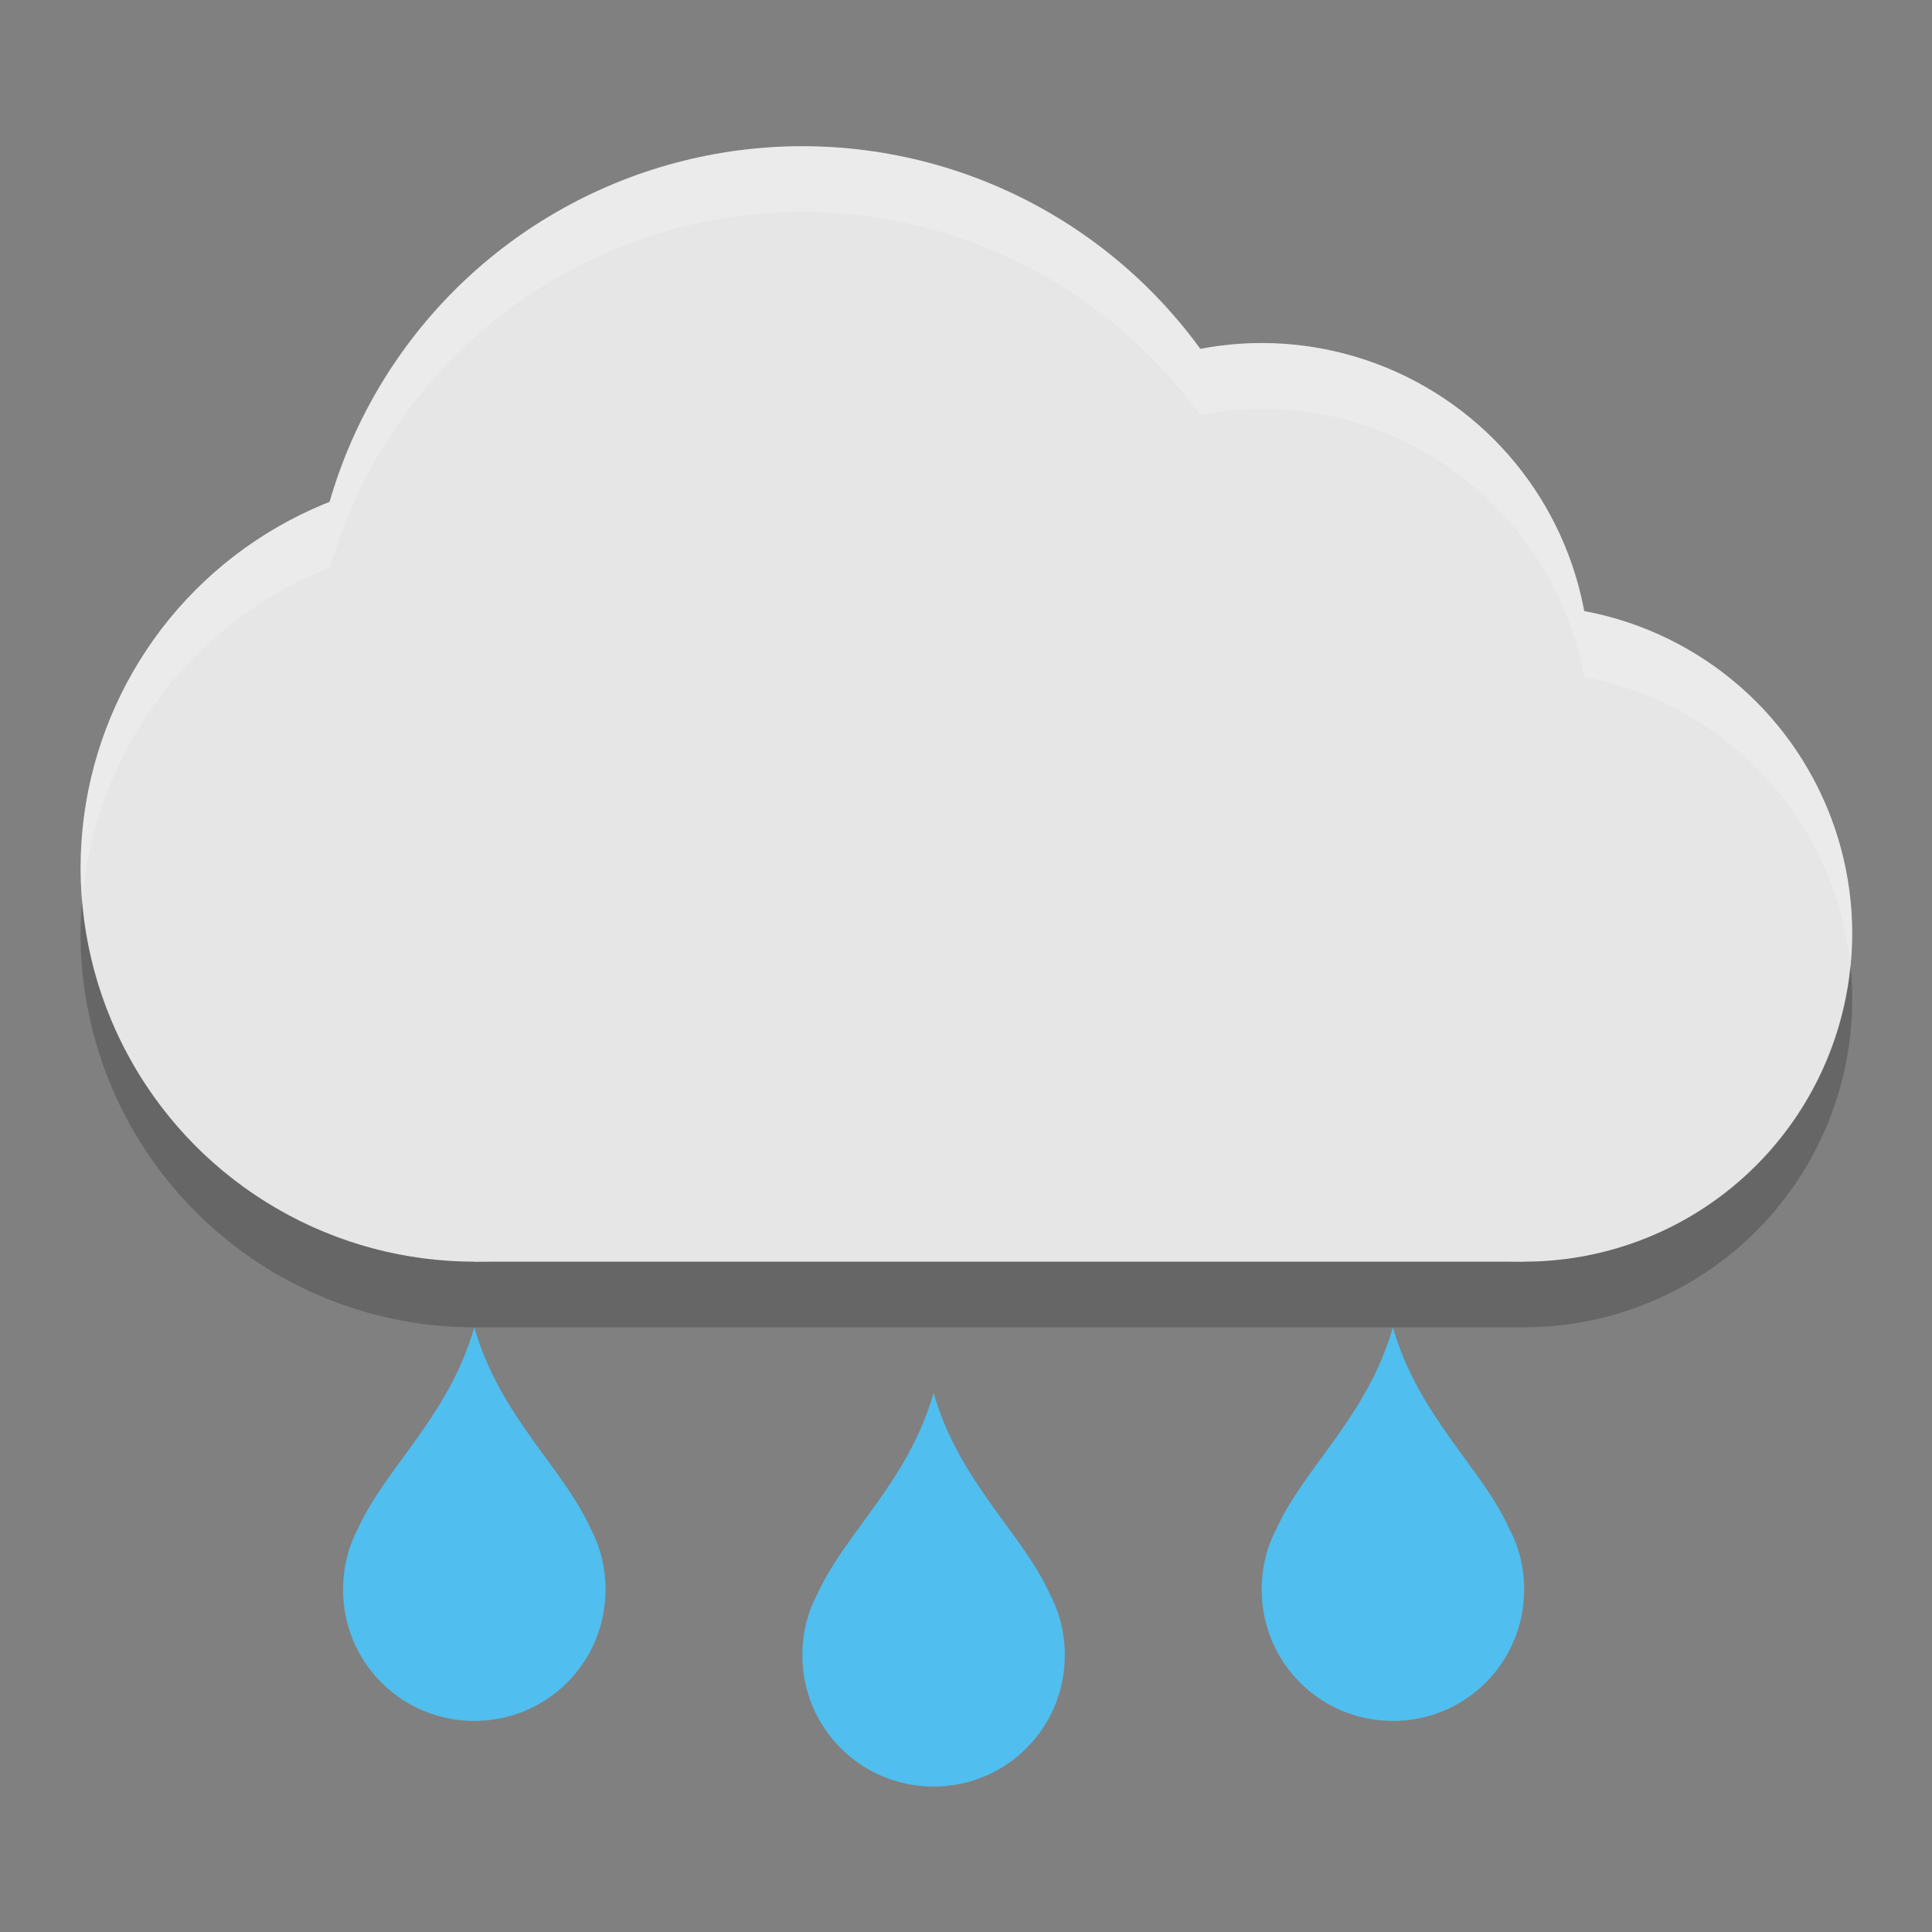 <?xml version="1.0" encoding="UTF-8" standalone="no"?>
<svg
   xmlns:dc="http://purl.org/dc/elements/1.1/"
   xmlns:cc="http://creativecommons.org/ns#"
   xmlns:rdf="http://www.w3.org/1999/02/22-rdf-syntax-ns#"
   xmlns:svg="http://www.w3.org/2000/svg"
   xmlns="http://www.w3.org/2000/svg"
   xmlns:sodipodi="http://sodipodi.sourceforge.net/DTD/sodipodi-0.dtd"
   xmlns:inkscape="http://www.inkscape.org/namespaces/inkscape"
   id="svg34"
   version="1"
   height="48"
   width="48"
   inkscape:version="0.91 r13725"
   sodipodi:docname="weather-showers.svg">
  <rect width="100%" height="100%" fill="#808080" stroke="none"/>
  <sodipodi:namedview
     pagecolor="#ffffff"
     bordercolor="#666666"
     borderopacity="1"
     objecttolerance="10"
     gridtolerance="10"
     guidetolerance="10"
     inkscape:pageopacity="0"
     inkscape:pageshadow="2"
     inkscape:window-width="1920"
     inkscape:window-height="1134"
     id="namedview63"
     showgrid="false"
     inkscape:zoom="6.9532168"
     inkscape:cx="-17.554967"
     inkscape:cy="11.281936"
     inkscape:window-x="1920"
     inkscape:window-y="0"
     inkscape:window-maximized="1"
     inkscape:current-layer="svg34" />
  <defs
     id="defs38">
    <clipPath
       id="clipPath-363610498-6-0-8">
      <g
         transform="translate(0,-1004.362)"
         id="g12-7-2-4">
        <path
           d="m -24,13 c 0,1.105 -0.672,2 -1.5,2 -0.828,0 -1.5,-0.895 -1.5,-2 0,-1.105 0.672,-2 1.5,-2 0.828,0 1.5,0.895 1.5,2 z"
           transform="matrix(15.333,0,0,11.5,415,878.862)"
           style="fill:#1890d0"
           id="path14-5-3-5" />
      </g>
    </clipPath>
    <clipPath
       id="clipPath-375834240-3-7-0">
      <g
         transform="translate(0,-1004.362)"
         id="g17-5-5-3">
        <path
           d="m -24,13 c 0,1.105 -0.672,2 -1.5,2 -0.828,0 -1.5,-0.895 -1.5,-2 0,-1.105 0.672,-2 1.5,-2 0.828,0 1.5,0.895 1.5,2 z"
           transform="matrix(15.333,0,0,11.5,415,878.862)"
           style="fill:#1890d0"
           id="path19-6-9-6" />
      </g>
    </clipPath>
    <clipPath
       id="clipPath-363610498">
      <g
         transform="translate(0,-1004.362)"
         id="g12">
        <path
           d="m -24,13 c 0,1.105 -0.672,2 -1.5,2 -0.828,0 -1.5,-0.895 -1.5,-2 0,-1.105 0.672,-2 1.5,-2 0.828,0 1.5,0.895 1.5,2 z"
           transform="matrix(15.333,0,0,11.5,415,878.862)"
           style="fill:#1890d0"
           id="path14" />
      </g>
    </clipPath>
    <clipPath
       id="clipPath-375834240">
      <g
         transform="translate(0,-1004.362)"
         id="g17">
        <path
           d="m -24,13 c 0,1.105 -0.672,2 -1.5,2 -0.828,0 -1.5,-0.895 -1.5,-2 0,-1.105 0.672,-2 1.5,-2 0.828,0 1.5,0.895 1.5,2 z"
           transform="matrix(15.333,0,0,11.5,415,878.862)"
           style="fill:#1890d0"
           id="path19" />
      </g>
    </clipPath>
    <clipPath
       id="clipPath-363610498-7">
      <g
         transform="translate(0,-1004.362)"
         id="g12-5">
        <path
           d="m -24,13 c 0,1.105 -0.672,2 -1.5,2 -0.828,0 -1.5,-0.895 -1.5,-2 0,-1.105 0.672,-2 1.5,-2 0.828,0 1.5,0.895 1.5,2 z"
           transform="matrix(15.333,0,0,11.5,415,878.862)"
           style="fill:#1890d0"
           id="path14-3" />
      </g>
    </clipPath>
    <clipPath
       id="clipPath-375834240-5">
      <g
         transform="translate(0,-1004.362)"
         id="g17-6">
        <path
           d="m -24,13 c 0,1.105 -0.672,2 -1.5,2 -0.828,0 -1.5,-0.895 -1.5,-2 0,-1.105 0.672,-2 1.5,-2 0.828,0 1.5,0.895 1.5,2 z"
           transform="matrix(15.333,0,0,11.5,415,878.862)"
           style="fill:#1890d0"
           id="path19-2" />
      </g>
    </clipPath>
  </defs>
  <g
     id="g4192"
     transform="matrix(1.211,0,0,1.211,-5.054,-4.239)">
    <g
       transform="matrix(0.449,0,0,0.449,691.67,345.04)"
       style="opacity:0.1"
       id="g39-3">
      <!-- color: #a8cd01 -->
    </g>
    <g
       transform="matrix(0.449,0,0,0.441,690.773,335.011)"
       id="g35-7-2"
       clip-path="url(#clipPath-363610498-6-0-8)">
      <g
         transform="translate(1,1)"
         id="g37-0-0">
        <g
           style="opacity:0.1"
           id="g39-9-6">
          <!-- color: #a8cd01 -->
        </g>
      </g>
    </g>
    <g
       transform="matrix(0.449,0,0,0.441,690.773,335.011)"
       id="g43-6-5"
       clip-path="url(#clipPath-375834240-3-7-0)">
      <!-- color: #a8cd01 -->
    </g>
    <ellipse
       style="opacity:1;fill:#e6e6e6;fill-opacity:1;stroke:none;stroke-width:1.45;stroke-miterlimit:4;stroke-dasharray:none"
       id="path877-6-4"
       cx="35.442"
       cy="22.654"
       rx="6.731"
       ry="6.731" />
    <ellipse
       style="opacity:1;fill:#e6e6e6;fill-opacity:1;stroke:none;stroke-width:1.45;stroke-miterlimit:4;stroke-dasharray:none"
       id="path877-3-2-7"
       cx="30.058"
       cy="17.269"
       rx="6.731"
       ry="6.731" />
    <circle
       r="10.096"
       style="opacity:1;fill:#e6e6e6;fill-opacity:1;stroke:none;stroke-width:2.175;stroke-miterlimit:4;stroke-dasharray:none"
       id="path877-3-6-6-6"
       cx="20.635"
       cy="16.596" />
    <circle
       r="8.077"
       style="opacity:1;fill:#e6e6e6;fill-opacity:1;stroke:none;stroke-width:1.74;stroke-miterlimit:4;stroke-dasharray:none"
       id="path877-3-6-7-1-5"
       cx="13.904"
       cy="21.308" />
    <rect
       style="opacity:1;fill:#e6e6e6;fill-opacity:1;stroke:none;stroke-width:0.587;stroke-miterlimit:4;stroke-dasharray:none"
       id="rect924-8-6"
       width="21.538"
       height="6.731"
       x="13.904"
       y="22.654" />
    <path
       style="opacity:0.2;fill:#000000;fill-opacity:1;stroke:none;stroke-width:0.599;stroke-miterlimit:4;stroke-dasharray:none"
       d="m 5.858,21.976 a 8.077,8.077 0 0 0 -0.032,0.678 8.077,8.077 0 0 0 8.077,8.077 l 21.538,0 A 6.731,6.731 0 0 0 42.173,24 a 6.731,6.731 0 0 0 -0.037,-0.694 6.731,6.731 0 0 1 -6.694,6.079 l -21.538,0 A 8.077,8.077 0 0 1 5.858,21.976 Z"
       id="path850"
       inkscape:connector-curvature="0" />
    <path
       style="opacity:0.2;fill:#ffffff;fill-opacity:1;stroke:none;stroke-width:0.599;stroke-miterlimit:4;stroke-dasharray:none"
       d="m 20.635,6.5 a 10.096,10.096 0 0 0 -9.691,7.296 8.077,8.077 0 0 0 -5.116,7.512 8.077,8.077 0 0 0 0.032,0.668 8.077,8.077 0 0 1 5.085,-6.833 10.096,10.096 0 0 1 9.691,-7.296 10.096,10.096 0 0 1 8.153,4.165 6.731,6.731 0 0 1 1.27,-0.126 6.731,6.731 0 0 1 6.615,5.503 6.731,6.731 0 0 1 5.463,5.918 6.731,6.731 0 0 0 0.037,-0.652 6.731,6.731 0 0 0 -5.5,-6.612 6.731,6.731 0 0 0 -6.615,-5.503 6.731,6.731 0 0 0 -1.27,0.126 10.096,10.096 0 0 0 -8.153,-4.165 z"
       id="path965"
       inkscape:connector-curvature="0" />
    <g
       transform="matrix(0.449,0,0,0.449,691.67,345.04)"
       style="opacity:0.1"
       id="g39">
      <!-- color: #a8cd01 -->
    </g>
    <path
       style="opacity:1;fill:#50beee;fill-opacity:1;stroke-width:0.8"
       d="m 23.327,32.077 c -0.524,1.834 -1.825,2.876 -2.39,4.138 -0.198,0.375 -0.302,0.791 -0.302,1.246 0,1.492 1.201,2.692 2.692,2.692 1.492,0 2.692,-1.201 2.692,-2.692 0,-0.455 -0.104,-0.871 -0.302,-1.246 -0.565,-1.262 -1.866,-2.305 -2.39,-4.138 z"
       id="path5-3-3-5-5-9-2-9-4-5-1-6-3"
       inkscape:connector-curvature="0" />
    <path
       inkscape:connector-curvature="0"
       style="opacity:1;fill:#50beee;fill-opacity:1;stroke-width:0.8"
       d="m 13.904,30.731 c -0.524,1.834 -1.825,2.876 -2.39,4.138 -0.198,0.375 -0.302,0.791 -0.302,1.246 0,1.492 1.201,2.692 2.692,2.692 1.492,0 2.692,-1.201 2.692,-2.692 0,-0.455 -0.104,-0.871 -0.302,-1.246 -0.565,-1.262 -1.866,-2.305 -2.39,-4.138 z"
       id="path5-3-3-5-5-9-2-9-4-5-1-6" />
    <path
       inkscape:connector-curvature="0"
       style="opacity:0;fill:#ffffff;fill-opacity:1;stroke-width:0.8"
       d="m 13.904,30.731 c -0.524,1.834 -1.825,2.876 -2.39,4.138 -0.198,0.375 -0.302,0.791 -0.302,1.246 0,0.228 0.036,0.446 0.089,0.657 0.051,-0.194 0.12,-0.381 0.213,-0.557 0.565,-1.262 1.866,-2.305 2.39,-4.138 0.524,1.834 1.825,2.876 2.39,4.138 0.093,0.176 0.162,0.364 0.213,0.557 0.053,-0.211 0.089,-0.429 0.089,-0.657 0,-0.455 -0.104,-0.871 -0.302,-1.246 -0.565,-1.262 -1.866,-2.305 -2.39,-4.138 z"
       id="path1358" />
    <path
       style="opacity:0;fill:#ffffff;fill-opacity:1;stroke-width:0.8"
       d="m 23.327,32.077 c -0.524,1.834 -1.825,2.876 -2.39,4.138 -0.198,0.375 -0.302,0.791 -0.302,1.246 0,0.228 0.036,0.446 0.089,0.657 0.051,-0.194 0.12,-0.381 0.213,-0.557 0.565,-1.262 1.866,-2.305 2.39,-4.138 0.524,1.834 1.825,2.876 2.39,4.138 0.093,0.176 0.162,0.364 0.213,0.557 0.053,-0.211 0.089,-0.429 0.089,-0.657 0,-0.455 -0.104,-0.871 -0.302,-1.246 -0.565,-1.262 -1.866,-2.305 -2.39,-4.138 z"
       id="path1360"
       inkscape:connector-curvature="0" />
    <path
       inkscape:connector-curvature="0"
       style="opacity:1;fill:#50beee;fill-opacity:1;stroke-width:0.8"
       d="m 32.75,30.731 c -0.524,1.834 -1.825,2.876 -2.39,4.138 -0.198,0.375 -0.302,0.791 -0.302,1.246 0,1.492 1.201,2.692 2.692,2.692 1.492,0 2.692,-1.201 2.692,-2.692 0,-0.455 -0.104,-0.871 -0.302,-1.246 -0.565,-1.262 -1.866,-2.305 -2.39,-4.138 z"
       id="path5-3-3-5-5-9-2-9-4-5-1-6-7" />
    <path
       inkscape:connector-curvature="0"
       style="opacity:0;fill:#ffffff;fill-opacity:1;stroke-width:0.8"
       d="m 32.75,30.731 c -0.524,1.834 -1.825,2.876 -2.39,4.138 -0.198,0.375 -0.302,0.791 -0.302,1.246 0,0.228 0.036,0.446 0.089,0.657 0.051,-0.194 0.12,-0.381 0.213,-0.557 0.565,-1.262 1.866,-2.305 2.39,-4.138 0.524,1.834 1.825,2.876 2.39,4.138 0.093,0.176 0.162,0.364 0.213,0.557 0.053,-0.211 0.089,-0.429 0.089,-0.657 0,-0.455 -0.104,-0.871 -0.302,-1.246 -0.565,-1.262 -1.866,-2.305 -2.39,-4.138 z"
       id="path1358-7" />
  </g>
</svg>
